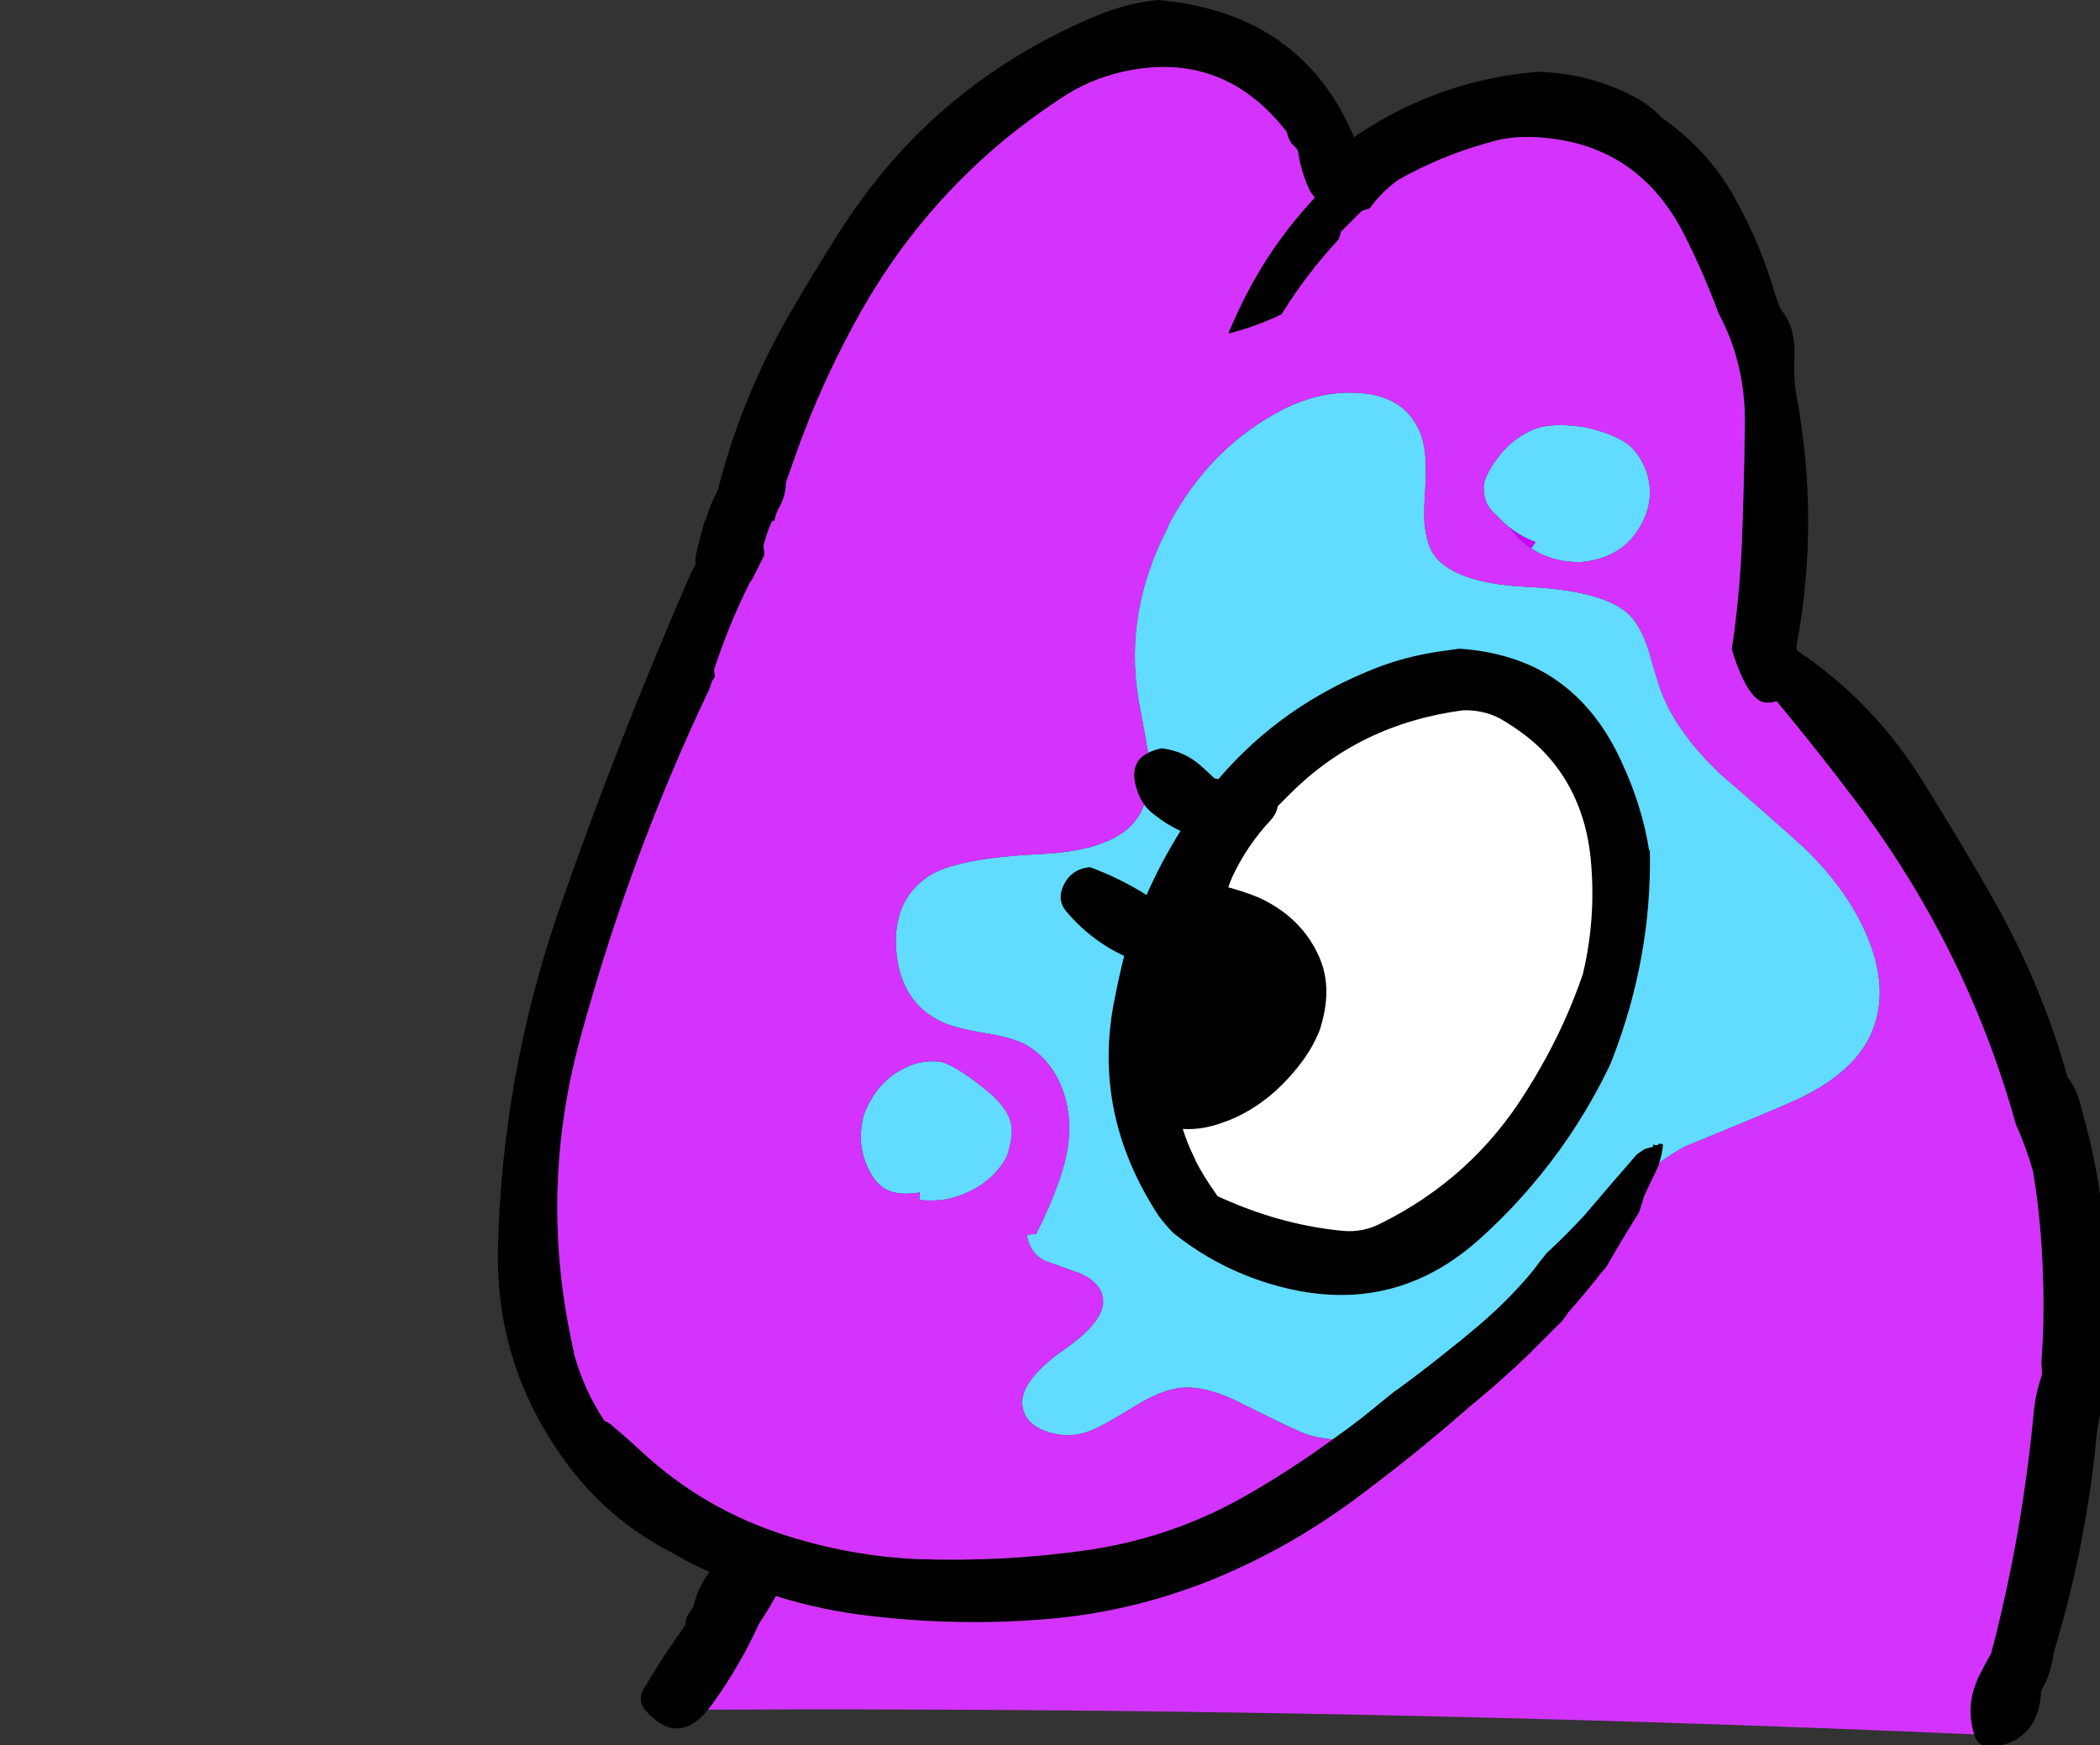 
<svg viewBox="0 0 136 113" height="113px" width="136px" y="0px" x="0px" preserveAspectRatio="none" xmlns:xlink="http://www.w3.org/1999/xlink" version="1.1" xmlns="http://www.w3.org/2000/svg">
<rect x="0" y="0" width="136" height="113" fill="#333333" stroke="none"/>
<defs></defs>

<g id="Layer_1"></g>

<g id="Layer_2">
<g transform="matrix( 1, 0, 0, 1, 311.7,142.5)" id="Layer_1">
<g>
<g>
<g>
<path d="M -217.2 -100.5
Q -217.85 -100.4 -218.6 -100.3 -220.6 -100 -222.45 -99.3 -228.637 -96.924 -232.8 -92.05 -232.908 -92.08 -233.05 -92.1 -233.4 -92.45 -233.8 -92.8 -234.9 -93.85 -236.45 -94.05 -236.981 -93.95 -237.35 -93.75 -238.673 -93.091 -238.05 -91.3 -237.895 -90.809 -237.6 -90.4 -237.337 -90.04 -236.95 -89.75 -236.139 -89.101 -235.25 -88.7 -236.504 -86.695 -237.45 -84.55 -239.146 -85.629 -241.1 -86.35 -242.4 -86.25 -242.9 -85 -243.2 -84.2 -242.7 -83.55 -241.139 -81.659 -238.9 -80.6 -239.235 -79.261 -239.5 -77.9 -241.05 -70.45 -236.65 -63.75 -236.2 -63.15 -235.7 -62.65 -233.589 -60.961 -231.1 -59.95 -230.34 -59.644 -229.55 -59.4 -223.884 -57.657 -219.25 -59.95 -217.501 -60.813 -215.9 -62.25 -213.743 -64.183 -211.95 -66.4 -209.338 -69.605 -207.5 -73.4 -207.36 -73.694 -207.25 -74 -204.709 -80.593 -204.85 -87.45 -204.866 -87.448 -204.9 -87.45 -205.35 -90.3 -206.65 -93.1 -208.514 -97.248 -211.95 -99.1 -214.229 -100.301 -217.2 -100.5
M -217 -96.5
Q -216.1 -96.55 -215.2 -96.25 -214.75 -96.1 -214.35 -95.85 -212.989 -95.047 -211.95 -94.05 -209.173 -91.307 -208.7 -87.05 -208.3 -83.15 -209.2 -79.4 -210.308 -76.193 -211.95 -73.35 -212.381 -72.579 -212.85 -71.85 -216.35 -66.2 -222.35 -63.25 -223.45 -62.7 -224.7 -62.8 -228.465 -63.159 -232.05 -64.7 -232.441 -64.858 -232.85 -65.05 -232.95 -65.188 -233.05 -65.35 -233.726 -66.302 -234.25 -67.3 -234.321 -67.461 -234.4 -67.65 -234.791 -68.421 -235.1 -69.4 -233.873 -69.316 -232.55 -69.8 -230.75 -70.4 -229.1 -71.85 -227.05 -73.75 -226.25 -75.75 -225.35 -78.45 -226.25 -80.5 -227.35 -83.05 -230.1 -84.35 -230.942 -84.714 -232.15 -85.05 -232.033 -85.384 -231.9 -85.7 -230.95 -87.75 -229.4 -89.4 -229.042 -89.79 -228.95 -90.3 -228.578 -90.668 -228.2 -91.05 -223.673 -95.61 -217 -96.5
M -204.05 -134.85
Q -204.8 -135.65 -205.8 -136.2 -208.7 -137.75 -212.1 -137.85 -218.4 -137.35 -223.75 -133.8 -223.9 -133.7 -224 -133.6 -227.4 -141.7 -236.75 -142.5 -238.6 -142.3 -240.4 -141.6 -247.499 -138.702 -252.65 -133.45 -255.37 -130.637 -257.55 -127.15 -258.9 -125 -260.2 -122.8 -260.587 -122.152 -260.95 -121.5 -263.782 -116.384 -265.2 -110.8 -265.65 -109.95 -265.95 -109 -266.008 -108.825 -266.1 -108.65 -266.342 -107.775 -266.55 -106.9 -266.7 -106.4 -266.65 -105.95 -266.8 -105.7 -266.95 -105.4 -271.75 -94.4 -275.65 -83.15 -279.2 -72.6 -279.45 -61.65 -279.531 -58.038 -278.55 -54.75 -277.726 -51.985 -276.15 -49.45 -273.1 -44.45 -268.15 -41.95 -267.15 -41.35 -266.05 -40.85 -265.9 -40.8 -265.75 -40.7 -266.5 -39.75 -266.8 -38.45 -267.05 -38.1 -267.25 -37.75 -267.3 -37.55 -267.3 -37.3 -268.7 -35.35 -269.95 -33.25 -270.5 -32.4 -269.85 -31.7 -267.793 -29.414 -265.85 -31.8 -265.68 -31.988 -265.5 -32.25 -263.75 -34.7 -262.55 -37.35 -261.95 -38.25 -261.45 -39.15 -258.4 -38.2 -255.2 -37.85 -249.6 -37.2 -244.05 -37.65 -238.4 -38.1 -233.1 -40.25 -227.9 -42.4 -223.45 -45.8 -219.9 -48.45 -216.6 -51.35 -214.613 -52.969 -212.75 -54.75 -212.349 -55.143 -211.95 -55.55 -211.7 -55.795 -211.45 -56.05 -211.15 -56.35 -210.85 -56.65 -210.45 -57 -210.15 -57.5 -209.103 -58.684 -208.1 -59.95 -207.999 -60.075 -207.9 -60.2 -207.75 -60.35 -207.65 -60.5 -206.65 -62.25 -205.55 -64 -205.35 -64.6 -205.2 -65.1 -204.75 -66.05 -204.25 -67.1 -204.233 -67.151 -204.25 -67.2 -204.046 -67.759 -204 -68.4 -204.1 -68.45 -204.2 -68.45 -204.25 -68.45 -204.3 -68.4 -204.4 -68.3 -204.65 -68.4 -204.65 -68.35 -204.65 -68.25
L -205.2 -68.1 -205.7 -67.75
Q -207.4 -65.8 -209.1 -63.8 -210.25 -62.55 -211.55 -61.35 -211.746 -61.083 -211.95 -60.85 -212.29 -60.38 -212.65 -59.95 -214.077 -58.275 -215.85 -56.75 -217.059 -55.724 -218.3 -54.75 -219.754 -53.588 -221.25 -52.5 -221.35 -52.45 -221.4 -52.4 -222.45 -51.55 -223.5 -50.7 -224.439 -49.968 -225.4 -49.3 -227.922 -47.456 -230.6 -45.9 -235.5 -43 -241.15 -42.15 -246.7 -41.35 -252.3 -41.55 -256.6 -41.75 -260.7 -43.05 -266.15 -44.75 -270.3 -48.65 -271.1 -49.4 -271.95 -50.1 -272.25 -50.4 -272.55 -50.5 -273.843 -52.439 -274.5 -54.75 -274.567 -55.12 -274.65 -55.5 -276.85 -65.65 -274 -75.7 -270.85 -87.15 -265.8 -97.8 -265.7 -98 -265.65 -98.2 -265.6 -98.45 -265.4 -98.65
L -265.45 -99.15
Q -264.5 -102.05 -263.15 -104.75 -263 -104.95 -262.9 -105.15 -262.8 -105.35 -262.7 -105.55 -262.45 -106.05 -262.2 -106.55 -262.2 -106.85 -262.25 -107.15 -262.069 -107.921 -261.75 -108.65 -261.687 -108.725 -261.65 -108.8 -261.6 -108.8 -261.55 -108.75 -261.5 -109.05 -261.4 -109.3 -261.3 -109.55 -261.15 -109.8 -261.029 -110.042 -260.95 -110.3 -260.8 -110.759 -260.8 -111.25 -260.35 -112.55 -259.9 -113.8 -258.45 -117.7 -256.45 -121.4 -252.699 -128.432 -246.65 -133.45 -244.93 -134.854 -243.05 -136.1 -241.2 -137.35 -239 -137.85 -232.55 -139.3 -228.4 -134 -228.35 -133.95 -228.35 -133.85 -228.29 -133.641 -228.2 -133.45 -228.131 -133.321 -228.05 -133.2 -227.9 -133.05 -227.75 -132.9 -227.7 -132.8 -227.65 -132.75 -227.45 -131.35 -226.85 -130.1 -226.7 -129.9 -226.55 -129.7 -230 -126.05 -232.05 -121.15 -232.1 -121.05 -232.15 -120.9 -230.35 -121.35 -228.7 -122.15 -227.1 -124.75 -225 -127
L -224.85 -127.5 -223.5 -128.85 -223 -129
Q -222.25 -130.05 -221.15 -130.85 -218.4 -132.4 -215.35 -133.25 -214.96 -133.368 -214.6 -133.45 -213.298 -133.714 -212 -133.6 -211.315 -133.556 -210.7 -133.45 -205.374 -132.575 -202.7 -127.45 -201.4 -124.9 -200.4 -122.2 -198.65 -118.95 -198.7 -115 -198.75 -111.05 -198.9 -107.2 -199.05 -103.8 -199.55 -100.45 -198.45 -96.9 -197.2 -97 -196.9 -97 -196.65 -97.1 -194.15 -94.1 -191.8 -91 -184.4 -81.35 -181.15 -69.7 -180.5 -68.25 -180.05 -66.7 -179.8 -65.25 -179.65 -63.75 -179.447 -61.853 -179.4 -59.95 -179.285 -57.093 -179.5 -54.25 -179.473 -53.854 -179.45 -53.5 -179.873 -52.327 -180 -51 -180.75 -43.05 -182.75 -35.45 -183.15 -34.75 -183.5 -34.05 -184.461 -32.128 -183.85 -30.2 -183.827 -30.128 -183.8 -30.05 -183.55 -29.4 -182.85 -29.4 -181.579 -29.461 -180.8 -30.1 -179.619 -30.963 -179.5 -33.05 -179.05 -33.8 -178.85 -34.65 -178.75 -35.05 -178.7 -35.5 -176.65 -42.2 -175.95 -49.25 -175.793 -50.933 -175.2 -52.5 -175.276 -53.94 -175.2 -55.4 -175.175 -55.984 -175.15 -56.6 -175.25 -56.651 -175.35 -56.75 -175.318 -57.739 -175.3 -58.75 -175.289 -59.351 -175.3 -59.95 -175.354 -64.975 -176.65 -69.8 -176.8 -70.35 -176.95 -70.9 -177.2 -72 -177.8 -72.75 -179.4 -78.5 -182.4 -83.9 -184.7 -87.95 -187.2 -91.95 -190.4 -97.1 -195.35 -100.4 -195.35 -100.6 -195.35 -100.7 -193.85 -108.7 -195.35 -116.85 -195.55 -118 -195.5 -119.2 -195.35 -121.3 -196.4 -122.5 -196.55 -122.9 -196.7 -123.3 -197.6 -126.5 -199.25 -129.5 -200.462 -131.751 -202.3 -133.45 -203.112 -134.204 -204.05 -134.85 Z" stroke="none" fill="#000000"></path>

<path d="M -215.2 -96.25
Q -216.1 -96.55 -217 -96.5 -223.673 -95.61 -228.2 -91.05 -228.578 -90.668 -228.95 -90.3 -229.042 -89.79 -229.4 -89.4 -230.95 -87.75 -231.9 -85.7 -232.033 -85.384 -232.15 -85.05 -230.942 -84.714 -230.1 -84.35 -227.35 -83.05 -226.25 -80.5 -225.35 -78.45 -226.25 -75.75 -227.05 -73.75 -229.1 -71.85 -230.75 -70.4 -232.55 -69.8 -233.873 -69.316 -235.1 -69.4 -234.791 -68.421 -234.4 -67.65 -234.321 -67.461 -234.25 -67.3 -233.726 -66.302 -233.05 -65.35 -232.95 -65.188 -232.85 -65.05 -232.441 -64.858 -232.05 -64.7 -228.465 -63.159 -224.7 -62.8 -223.45 -62.7 -222.35 -63.25 -216.35 -66.2 -212.85 -71.85 -212.381 -72.579 -211.95 -73.35 -210.308 -76.193 -209.2 -79.4 -208.3 -83.15 -208.7 -87.05 -209.173 -91.307 -211.95 -94.05 -212.989 -95.047 -214.35 -95.85 -214.75 -96.1 -215.2 -96.25 Z" stroke="none" fill="#FFFFFF"></path>

<path d="M -223.6 -117.05
Q -226.1 -117.25 -228.6 -116 -233.292 -113.583 -235.95 -108.65 -236.062 -108.379 -236.2 -108.1 -238.85 -102.85 -238 -97.35 -237.501 -94.699 -237.35 -93.75 -236.981 -93.95 -236.45 -94.05 -234.9 -93.85 -233.8 -92.8 -233.4 -92.45 -233.05 -92.1 -232.908 -92.08 -232.8 -92.05 -228.637 -96.924 -222.45 -99.3 -220.6 -100 -218.6 -100.3 -217.85 -100.4 -217.2 -100.5 -214.229 -100.301 -211.95 -99.1 -208.514 -97.248 -206.65 -93.1 -205.35 -90.3 -204.9 -87.45 -204.866 -87.448 -204.85 -87.45 -204.709 -80.593 -207.25 -74 -207.36 -73.694 -207.5 -73.4 -209.338 -69.605 -211.95 -66.4 -213.743 -64.183 -215.9 -62.25 -217.501 -60.813 -219.25 -59.95 -223.884 -57.657 -229.55 -59.4 -230.34 -59.644 -231.1 -59.95 -233.589 -60.961 -235.7 -62.65 -236.2 -63.15 -236.65 -63.75 -241.05 -70.45 -239.5 -77.9 -239.235 -79.261 -238.9 -80.6 -241.139 -81.659 -242.7 -83.55 -243.2 -84.2 -242.9 -85 -242.4 -86.25 -241.1 -86.35 -239.146 -85.629 -237.45 -84.55 -236.504 -86.695 -235.25 -88.7 -236.139 -89.101 -236.95 -89.75 -237.337 -90.04 -237.6 -90.4 -237.766 -89.977 -238 -89.6 -239.4 -87.45 -244.25 -87.2 -249.8 -86.95 -251.6 -85.75 -253.95 -84.15 -253.65 -80.85 -253.35 -77.6 -250.75 -76.35 -249.95 -75.95 -247.9 -75.6 -245.95 -75.3 -245.1 -74.75 -243.65 -73.85 -242.95 -72.1 -242.3 -70.45 -242.5 -68.6 -242.739 -66.309 -244.6 -62.6 -244.865 -62.581 -245.2 -62.55 -245.013 -61.332 -244 -60.85 -242.6 -60.35 -241.9 -60.1 -241.721 -60.029 -241.55 -59.95 -240.607 -59.479 -240.35 -58.75 -239.8 -57.25 -242.6 -55.25 -242.963 -54.996 -243.3 -54.75 -245.588 -52.962 -245.5 -51.6 -245.4 -50.25 -243.75 -49.75 -242.2 -49.3 -240.75 -50 -240.25 -50.2 -238.2 -51.45 -236.65 -52.4 -235.5 -52.6 -233.75 -52.9 -231.25 -51.6 -227.65 -49.8 -227 -49.6 -226.209 -49.358 -225.4 -49.3 -224.439 -49.968 -223.5 -50.7 -222.45 -51.55 -221.4 -52.4 -221.35 -52.45 -221.25 -52.5 -219.754 -53.588 -218.3 -54.75 -217.059 -55.724 -215.85 -56.75 -214.077 -58.275 -212.65 -59.95 -212.29 -60.38 -211.95 -60.85 -211.746 -61.083 -211.55 -61.35 -210.25 -62.55 -209.1 -63.8 -207.4 -65.8 -205.7 -67.75
L -205.2 -68.1 -204.65 -68.25
Q -204.65 -68.35 -204.65 -68.4 -204.4 -68.3 -204.3 -68.4 -204.25 -68.45 -204.2 -68.45 -204.1 -68.45 -204 -68.4 -204.046 -67.759 -204.25 -67.2 -203.412 -67.803 -202.6 -68.25 -198.2 -70.05 -196 -71 -192.1 -72.65 -190.75 -75.1 -189.2 -77.95 -190.7 -81.7 -191.95 -84.8 -194.85 -87.6 -196.6 -89.2 -200.3 -92.4 -203.3 -95.25 -204.25 -98.1 -204.5 -98.85 -204.95 -100.45 -205.4 -101.8 -206 -102.5 -207.376 -104.105 -211.95 -104.45 -212.362 -104.479 -212.8 -104.5 -217.85 -104.75 -219 -106.85 -219.332 -107.513 -219.45 -108.65 -219.489 -109.57 -219.4 -110.8 -219.2 -113.55 -219.85 -114.75 -220.85 -116.85 -223.6 -117.05
M -250.75 -73.75
Q -252.05 -73.9 -253.1 -73.35 -254.9 -72.5 -255.75 -70.35 -256.3 -68.3 -255.35 -66.6 -255 -65.9 -254.35 -65.5 -253.6 -65.1 -252.4 -65.25 -252.251 -65.264 -252.15 -65.3 -252.134 -65.073 -252.15 -64.8 -251.277 -64.704 -250.35 -64.85 -247.65 -65.5 -246.5 -67.6 -246 -69.1 -246.25 -69.85 -246.55 -71 -248.25 -72.25 -249.85 -73.5 -250.75 -73.75
M -206.1 -113.6
Q -207.05 -114.4 -209.1 -114.85 -211.1 -115.15 -212.25 -114.75 -213.65 -114.2 -214.6 -113 -215.75 -111.5 -215.6 -110.75 -215.6 -109.8 -214.75 -109.1 -214.535 -108.864 -214.3 -108.65 -214.119 -108.481 -213.95 -108.35 -213.161 -107.727 -212.25 -107.4 -212.415 -107.181 -212.55 -107 -212.261 -106.807 -211.95 -106.65 -210.805 -106.1 -209.35 -106.1 -206.4 -106.35 -205.25 -108.85 -204.7 -110 -204.9 -111.3 -205.15 -112.65 -206.1 -113.6 Z" stroke="none" fill="#61DBFF"></path>

<path d="M -202.7 -127.45
Q -205.374 -132.575 -210.7 -133.45 -211.315 -133.556 -212 -133.6 -213.298 -133.714 -214.6 -133.45 -214.96 -133.368 -215.35 -133.25 -218.4 -132.4 -221.15 -130.85 -222.25 -130.05 -223 -129
L -223.5 -128.85 -224.85 -127.5 -225 -127
Q -227.1 -124.75 -228.7 -122.15 -230.35 -121.35 -232.15 -120.9 -232.1 -121.05 -232.05 -121.15 -230 -126.05 -226.55 -129.7 -226.7 -129.9 -226.85 -130.1 -227.45 -131.35 -227.65 -132.75 -227.7 -132.8 -227.75 -132.9 -227.9 -133.05 -228.05 -133.2 -228.131 -133.321 -228.2 -133.45 -228.29 -133.641 -228.35 -133.85 -228.35 -133.95 -228.4 -134 -232.55 -139.3 -239 -137.85 -241.2 -137.35 -243.05 -136.1 -244.93 -134.854 -246.65 -133.45 -252.699 -128.432 -256.45 -121.4 -258.45 -117.7 -259.9 -113.8 -260.35 -112.55 -260.8 -111.25 -260.8 -110.759 -260.95 -110.3 -261.029 -110.042 -261.15 -109.8 -261.3 -109.55 -261.4 -109.3 -261.5 -109.05 -261.55 -108.75 -261.6 -108.8 -261.65 -108.8 -261.687 -108.725 -261.75 -108.65 -262.069 -107.921 -262.25 -107.15 -262.2 -106.85 -262.2 -106.55 -262.45 -106.05 -262.7 -105.55 -262.8 -105.35 -262.9 -105.15 -263 -104.95 -263.15 -104.75 -264.5 -102.05 -265.45 -99.15
L -265.4 -98.65
Q -265.6 -98.45 -265.65 -98.2 -265.7 -98 -265.8 -97.8 -270.85 -87.15 -274 -75.7 -276.85 -65.65 -274.65 -55.5 -274.567 -55.12 -274.5 -54.75 -273.843 -52.439 -272.55 -50.5 -272.25 -50.4 -271.95 -50.1 -271.1 -49.4 -270.3 -48.65 -266.15 -44.75 -260.7 -43.05 -256.6 -41.75 -252.3 -41.55 -246.7 -41.35 -241.15 -42.15 -235.5 -43 -230.6 -45.9 -227.922 -47.456 -225.4 -49.3 -226.209 -49.358 -227 -49.6 -227.65 -49.8 -231.25 -51.6 -233.75 -52.9 -235.5 -52.6 -236.65 -52.4 -238.2 -51.45 -240.25 -50.2 -240.75 -50 -242.2 -49.3 -243.75 -49.75 -245.4 -50.25 -245.5 -51.6 -245.588 -52.962 -243.3 -54.75 -242.963 -54.996 -242.6 -55.25 -239.8 -57.25 -240.35 -58.75 -240.607 -59.479 -241.55 -59.95 -241.721 -60.029 -241.9 -60.1 -242.6 -60.35 -244 -60.85 -245.013 -61.332 -245.2 -62.55 -244.865 -62.581 -244.6 -62.6 -242.739 -66.309 -242.5 -68.6 -242.3 -70.45 -242.95 -72.1 -243.65 -73.85 -245.1 -74.75 -245.95 -75.3 -247.9 -75.6 -249.95 -75.95 -250.75 -76.35 -253.35 -77.6 -253.65 -80.85 -253.95 -84.15 -251.6 -85.75 -249.8 -86.95 -244.25 -87.2 -239.4 -87.45 -238 -89.6 -237.766 -89.977 -237.6 -90.4 -237.895 -90.809 -238.05 -91.3 -238.673 -93.091 -237.35 -93.75 -237.501 -94.699 -238 -97.35 -238.85 -102.85 -236.2 -108.1 -236.062 -108.379 -235.95 -108.65 -233.292 -113.583 -228.6 -116 -226.1 -117.25 -223.6 -117.05 -220.85 -116.85 -219.85 -114.75 -219.2 -113.55 -219.4 -110.8 -219.489 -109.57 -219.45 -108.65 -219.332 -107.513 -219 -106.85 -217.85 -104.75 -212.8 -104.5 -212.362 -104.479 -211.95 -104.45 -207.376 -104.105 -206 -102.5 -205.4 -101.8 -204.95 -100.45 -204.5 -98.85 -204.25 -98.1 -203.3 -95.25 -200.3 -92.4 -196.6 -89.2 -194.85 -87.6 -191.95 -84.8 -190.7 -81.7 -189.2 -77.95 -190.75 -75.1 -192.1 -72.65 -196 -71 -198.2 -70.05 -202.6 -68.25 -203.412 -67.803 -204.25 -67.2 -204.233 -67.151 -204.25 -67.1 -204.75 -66.05 -205.2 -65.1 -205.35 -64.6 -205.55 -64 -206.65 -62.25 -207.65 -60.5 -207.75 -60.35 -207.9 -60.2 -207.999 -60.075 -208.1 -59.95 -209.103 -58.684 -210.15 -57.5 -210.45 -57 -210.85 -56.65 -211.15 -56.35 -211.45 -56.05 -211.7 -55.795 -211.95 -55.55 -212.349 -55.143 -212.75 -54.75 -214.613 -52.969 -216.6 -51.35 -219.9 -48.45 -223.45 -45.8 -227.9 -42.4 -233.1 -40.25 -238.4 -38.1 -244.05 -37.65 -249.6 -37.2 -255.2 -37.85 -258.4 -38.2 -261.45 -39.15 -261.95 -38.25 -262.55 -37.35 -263.75 -34.7 -265.5 -32.25 -265.68 -31.988 -265.85 -31.8 -224.804 -31.987 -183.85 -30.2 -184.461 -32.128 -183.5 -34.05 -183.15 -34.75 -182.75 -35.45 -180.75 -43.05 -180 -51 -179.873 -52.327 -179.45 -53.5 -179.473 -53.854 -179.5 -54.25 -179.285 -57.093 -179.4 -59.95 -179.447 -61.853 -179.65 -63.75 -179.8 -65.25 -180.05 -66.7 -180.5 -68.25 -181.15 -69.7 -184.4 -81.35 -191.8 -91 -194.15 -94.1 -196.65 -97.1 -196.9 -97 -197.2 -97 -198.45 -96.9 -199.55 -100.45 -199.05 -103.8 -198.9 -107.2 -198.75 -111.05 -198.7 -115 -198.65 -118.95 -200.4 -122.2 -201.4 -124.9 -202.7 -127.45
M -209.1 -114.85
Q -207.05 -114.4 -206.1 -113.6 -205.15 -112.65 -204.9 -111.3 -204.7 -110 -205.25 -108.85 -206.4 -106.35 -209.35 -106.1 -210.805 -106.1 -211.95 -106.65 -212.261 -106.807 -212.55 -107 -213.319 -107.52 -213.95 -108.35 -214.119 -108.481 -214.3 -108.65 -214.535 -108.864 -214.75 -109.1 -215.6 -109.8 -215.6 -110.75 -215.75 -111.5 -214.6 -113 -213.65 -114.2 -212.25 -114.75 -211.1 -115.15 -209.1 -114.85
M -253.1 -73.35
Q -252.05 -73.9 -250.75 -73.75 -249.85 -73.5 -248.25 -72.25 -246.55 -71 -246.25 -69.85 -246 -69.1 -246.5 -67.6 -247.65 -65.5 -250.35 -64.85 -251.277 -64.704 -252.15 -64.8 -252.134 -65.073 -252.15 -65.3 -252.251 -65.264 -252.4 -65.25 -253.6 -65.1 -254.35 -65.5 -255 -65.9 -255.35 -66.6 -256.3 -68.3 -255.75 -70.35 -254.9 -72.5 -253.1 -73.35 Z" stroke="none" fill="#D433FF"></path>

<path d="M -212.55 -107
Q -212.415 -107.181 -212.25 -107.4 -213.161 -107.727 -213.95 -108.35 -213.319 -107.52 -212.55 -107 Z" stroke="none" fill="#CC00FF"></path>
</g>
</g>
</g>
</g>
</g>
</svg>
